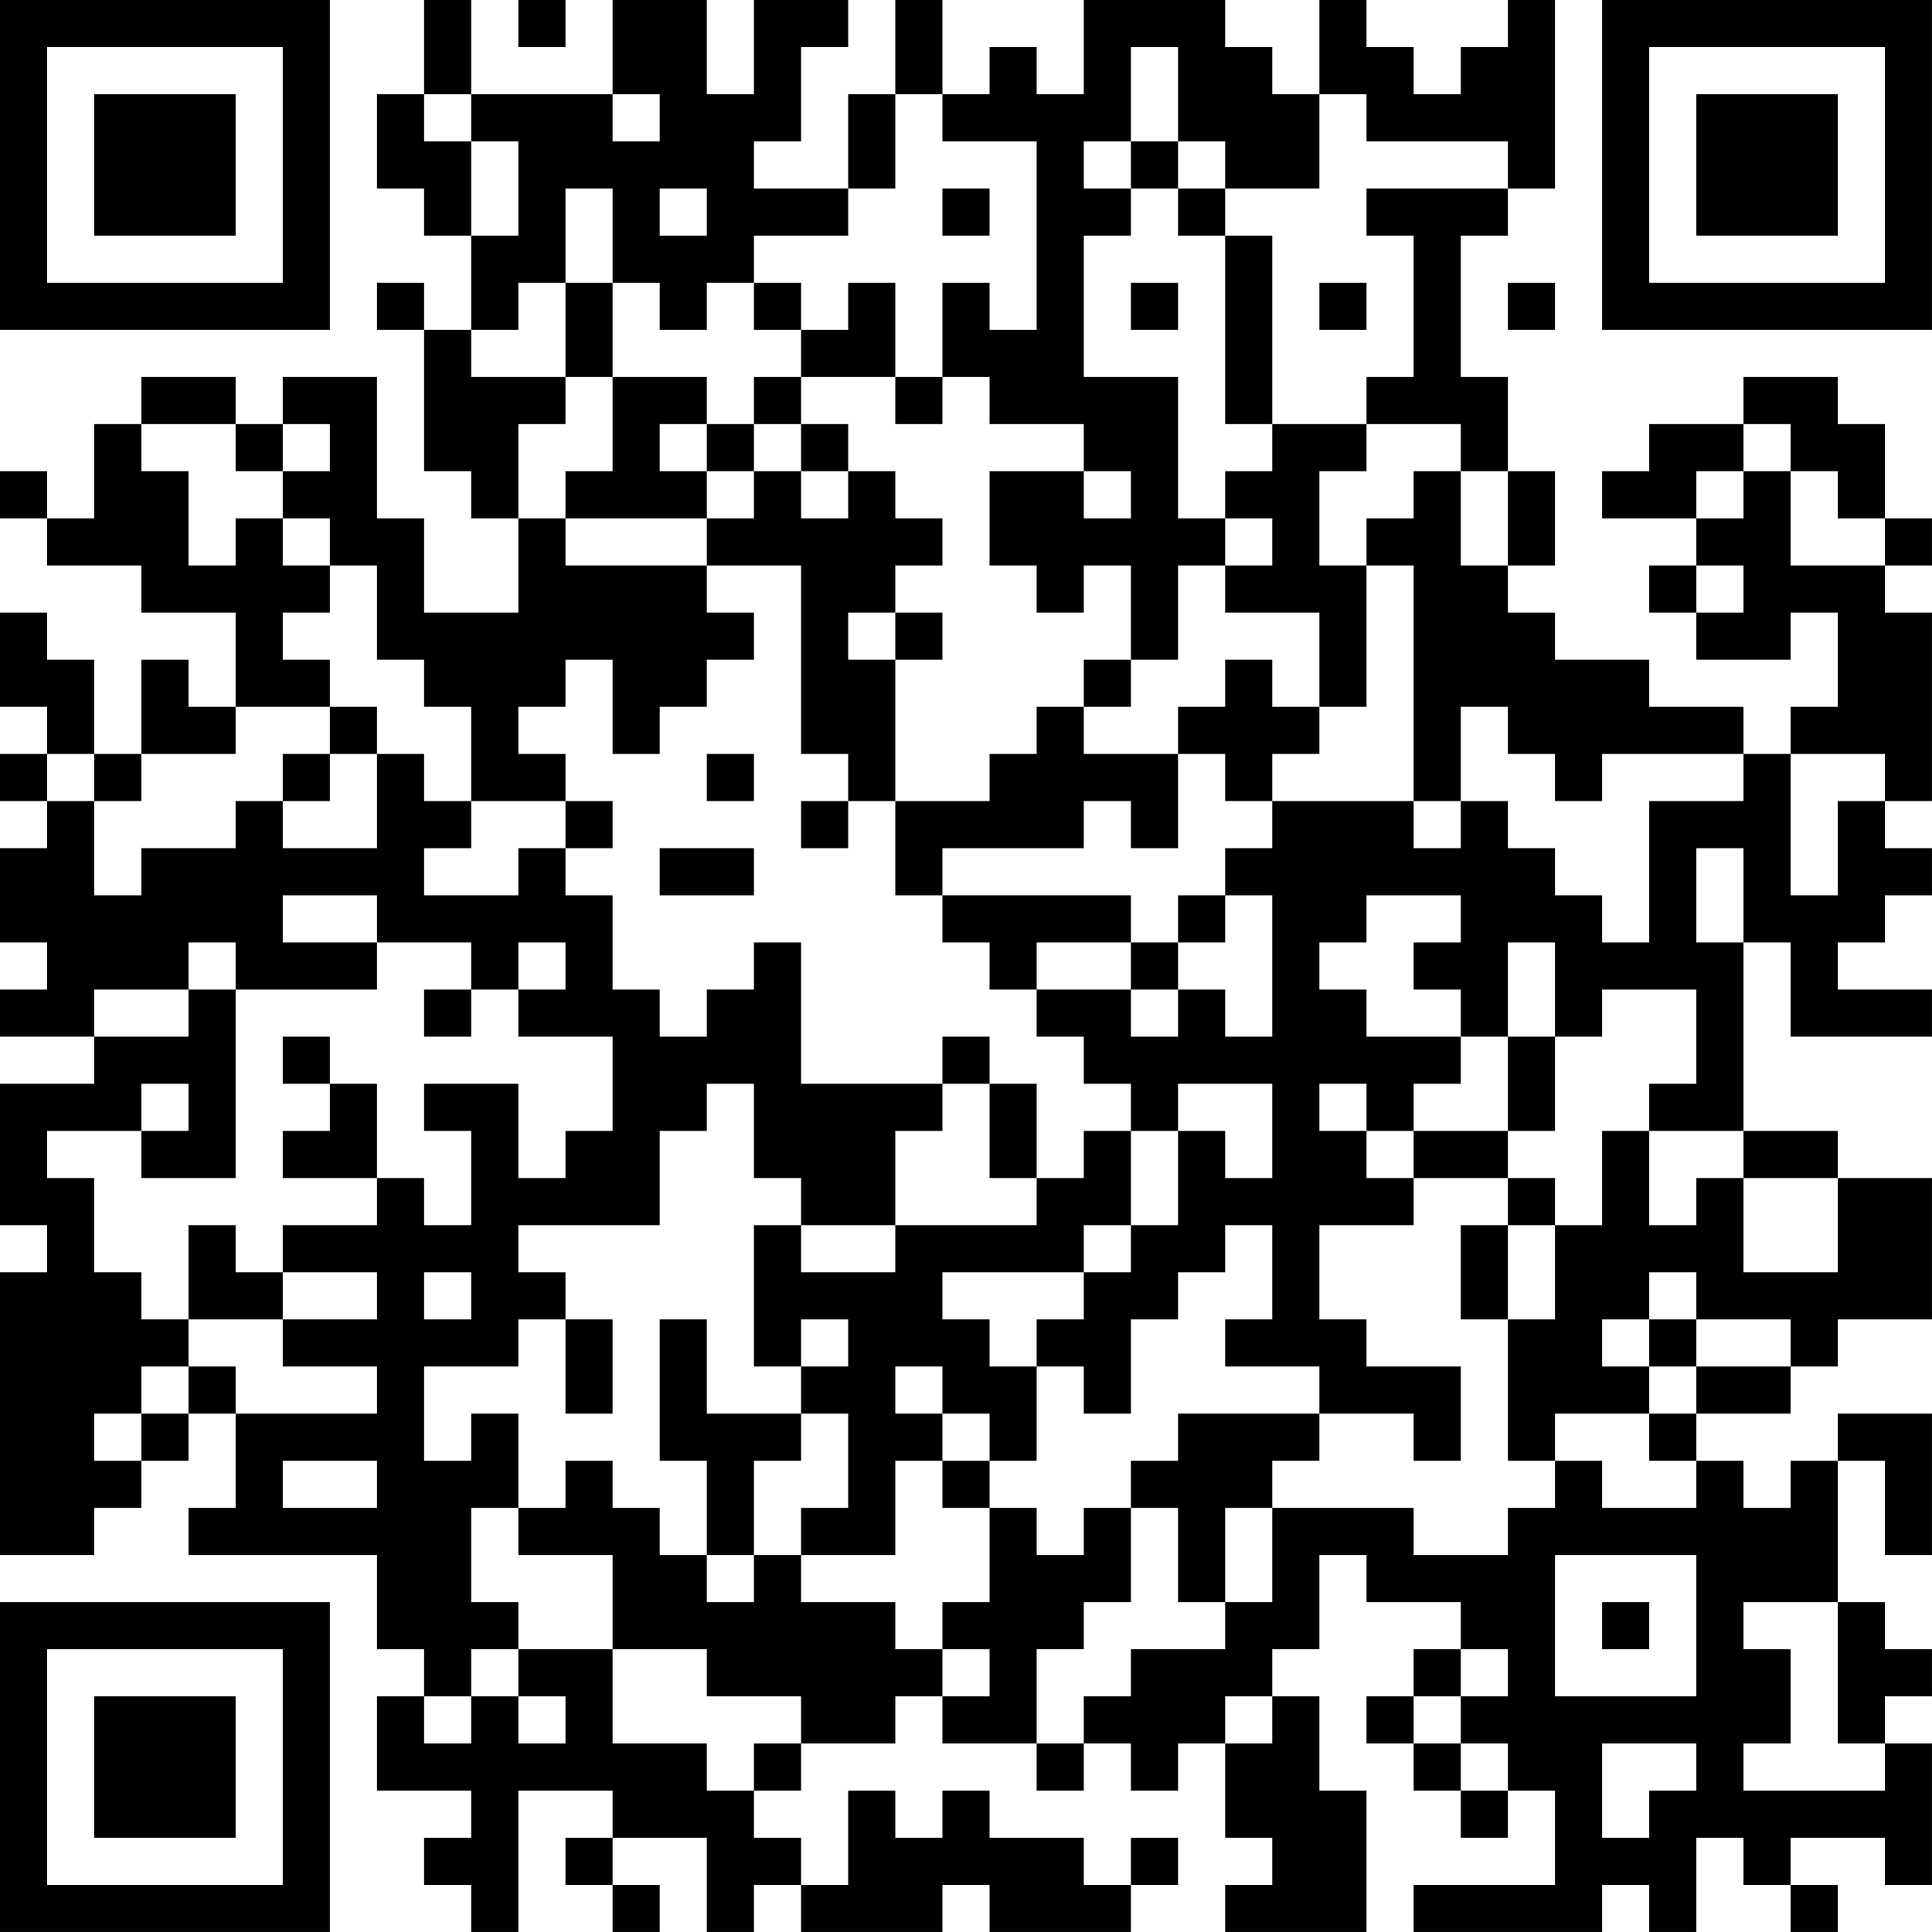 <?xml version="1.0" encoding="UTF-8"?>
<svg xmlns="http://www.w3.org/2000/svg" version="1.1" width="200" height="200" viewBox="0 0 200 200"><rect x="0" y="0" width="200" height="200" fill="#ffffff"/><g transform="scale(4.878)"><g transform="translate(0,0)"><path fill-rule="evenodd" d="M9 0L9 2L8 2L8 4L9 4L9 5L10 5L10 7L9 7L9 6L8 6L8 7L9 7L9 10L10 10L10 11L11 11L11 13L9 13L9 11L8 11L8 8L6 8L6 9L5 9L5 8L3 8L3 9L2 9L2 11L1 11L1 10L0 10L0 11L1 11L1 12L3 12L3 13L5 13L5 15L4 15L4 14L3 14L3 16L2 16L2 14L1 14L1 13L0 13L0 15L1 15L1 16L0 16L0 17L1 17L1 18L0 18L0 20L1 20L1 21L0 21L0 22L2 22L2 23L0 23L0 26L1 26L1 27L0 27L0 33L2 33L2 32L3 32L3 31L4 31L4 30L5 30L5 32L4 32L4 33L8 33L8 35L9 35L9 36L8 36L8 38L10 38L10 39L9 39L9 40L10 40L10 41L11 41L11 38L13 38L13 39L12 39L12 40L13 40L13 41L14 41L14 40L13 40L13 39L15 39L15 41L16 41L16 40L17 40L17 41L20 41L20 40L21 40L21 41L24 41L24 40L25 40L25 39L24 39L24 40L23 40L23 39L21 39L21 38L20 38L20 39L19 39L19 38L18 38L18 40L17 40L17 39L16 39L16 38L17 38L17 37L19 37L19 36L20 36L20 37L22 37L22 38L23 38L23 37L24 37L24 38L25 38L25 37L26 37L26 39L27 39L27 40L26 40L26 41L29 41L29 38L28 38L28 36L27 36L27 35L28 35L28 33L29 33L29 34L31 34L31 35L30 35L30 36L29 36L29 37L30 37L30 38L31 38L31 39L32 39L32 38L33 38L33 40L30 40L30 41L34 41L34 40L35 40L35 41L36 41L36 39L37 39L37 40L38 40L38 41L39 41L39 40L38 40L38 39L40 39L40 40L41 40L41 37L40 37L40 36L41 36L41 35L40 35L40 34L39 34L39 31L40 31L40 33L41 33L41 30L39 30L39 31L38 31L38 32L37 32L37 31L36 31L36 30L38 30L38 29L39 29L39 28L41 28L41 25L39 25L39 24L37 24L37 20L38 20L38 22L41 22L41 21L39 21L39 20L40 20L40 19L41 19L41 18L40 18L40 17L41 17L41 13L40 13L40 12L41 12L41 11L40 11L40 9L39 9L39 8L37 8L37 9L35 9L35 10L34 10L34 11L36 11L36 12L35 12L35 13L36 13L36 14L38 14L38 13L39 13L39 15L38 15L38 16L37 16L37 15L35 15L35 14L33 14L33 13L32 13L32 12L33 12L33 10L32 10L32 8L31 8L31 5L32 5L32 4L33 4L33 0L32 0L32 1L31 1L31 2L30 2L30 1L29 1L29 0L28 0L28 2L27 2L27 1L26 1L26 0L23 0L23 2L22 2L22 1L21 1L21 2L20 2L20 0L19 0L19 2L18 2L18 4L16 4L16 3L17 3L17 1L18 1L18 0L16 0L16 2L15 2L15 0L13 0L13 2L10 2L10 0ZM11 0L11 1L12 1L12 0ZM24 1L24 3L23 3L23 4L24 4L24 5L23 5L23 8L25 8L25 11L26 11L26 12L25 12L25 14L24 14L24 12L23 12L23 13L22 13L22 12L21 12L21 10L23 10L23 11L24 11L24 10L23 10L23 9L21 9L21 8L20 8L20 6L21 6L21 7L22 7L22 3L20 3L20 2L19 2L19 4L18 4L18 5L16 5L16 6L15 6L15 7L14 7L14 6L13 6L13 4L12 4L12 6L11 6L11 7L10 7L10 8L12 8L12 9L11 9L11 11L12 11L12 12L15 12L15 13L16 13L16 14L15 14L15 15L14 15L14 16L13 16L13 14L12 14L12 15L11 15L11 16L12 16L12 17L10 17L10 15L9 15L9 14L8 14L8 12L7 12L7 11L6 11L6 10L7 10L7 9L6 9L6 10L5 10L5 9L3 9L3 10L4 10L4 12L5 12L5 11L6 11L6 12L7 12L7 13L6 13L6 14L7 14L7 15L5 15L5 16L3 16L3 17L2 17L2 16L1 16L1 17L2 17L2 19L3 19L3 18L5 18L5 17L6 17L6 18L8 18L8 16L9 16L9 17L10 17L10 18L9 18L9 19L11 19L11 18L12 18L12 19L13 19L13 21L14 21L14 22L15 22L15 21L16 21L16 20L17 20L17 23L20 23L20 24L19 24L19 26L17 26L17 25L16 25L16 23L15 23L15 24L14 24L14 26L11 26L11 27L12 27L12 28L11 28L11 29L9 29L9 31L10 31L10 30L11 30L11 32L10 32L10 34L11 34L11 35L10 35L10 36L9 36L9 37L10 37L10 36L11 36L11 37L12 37L12 36L11 36L11 35L13 35L13 37L15 37L15 38L16 38L16 37L17 37L17 36L15 36L15 35L13 35L13 33L11 33L11 32L12 32L12 31L13 31L13 32L14 32L14 33L15 33L15 34L16 34L16 33L17 33L17 34L19 34L19 35L20 35L20 36L21 36L21 35L20 35L20 34L21 34L21 32L22 32L22 33L23 33L23 32L24 32L24 34L23 34L23 35L22 35L22 37L23 37L23 36L24 36L24 35L26 35L26 34L27 34L27 32L30 32L30 33L32 33L32 32L33 32L33 31L34 31L34 32L36 32L36 31L35 31L35 30L36 30L36 29L38 29L38 28L36 28L36 27L35 27L35 28L34 28L34 29L35 29L35 30L33 30L33 31L32 31L32 28L33 28L33 26L34 26L34 24L35 24L35 26L36 26L36 25L37 25L37 27L39 27L39 25L37 25L37 24L35 24L35 23L36 23L36 21L34 21L34 22L33 22L33 20L32 20L32 22L31 22L31 21L30 21L30 20L31 20L31 19L29 19L29 20L28 20L28 21L29 21L29 22L31 22L31 23L30 23L30 24L29 24L29 23L28 23L28 24L29 24L29 25L30 25L30 26L28 26L28 28L29 28L29 29L31 29L31 31L30 31L30 30L28 30L28 29L26 29L26 28L27 28L27 26L26 26L26 27L25 27L25 28L24 28L24 30L23 30L23 29L22 29L22 28L23 28L23 27L24 27L24 26L25 26L25 24L26 24L26 25L27 25L27 23L25 23L25 24L24 24L24 23L23 23L23 22L22 22L22 21L24 21L24 22L25 22L25 21L26 21L26 22L27 22L27 19L26 19L26 18L27 18L27 17L30 17L30 18L31 18L31 17L32 17L32 18L33 18L33 19L34 19L34 20L35 20L35 17L37 17L37 16L34 16L34 17L33 17L33 16L32 16L32 15L31 15L31 17L30 17L30 12L29 12L29 11L30 11L30 10L31 10L31 12L32 12L32 10L31 10L31 9L29 9L29 8L30 8L30 5L29 5L29 4L32 4L32 3L29 3L29 2L28 2L28 4L26 4L26 3L25 3L25 1ZM9 2L9 3L10 3L10 5L11 5L11 3L10 3L10 2ZM13 2L13 3L14 3L14 2ZM24 3L24 4L25 4L25 5L26 5L26 9L27 9L27 10L26 10L26 11L27 11L27 12L26 12L26 13L28 13L28 15L27 15L27 14L26 14L26 15L25 15L25 16L23 16L23 15L24 15L24 14L23 14L23 15L22 15L22 16L21 16L21 17L19 17L19 14L20 14L20 13L19 13L19 12L20 12L20 11L19 11L19 10L18 10L18 9L17 9L17 8L19 8L19 9L20 9L20 8L19 8L19 6L18 6L18 7L17 7L17 6L16 6L16 7L17 7L17 8L16 8L16 9L15 9L15 8L13 8L13 6L12 6L12 8L13 8L13 10L12 10L12 11L15 11L15 12L17 12L17 16L18 16L18 17L17 17L17 18L18 18L18 17L19 17L19 19L20 19L20 20L21 20L21 21L22 21L22 20L24 20L24 21L25 21L25 20L26 20L26 19L25 19L25 20L24 20L24 19L20 19L20 18L23 18L23 17L24 17L24 18L25 18L25 16L26 16L26 17L27 17L27 16L28 16L28 15L29 15L29 12L28 12L28 10L29 10L29 9L27 9L27 5L26 5L26 4L25 4L25 3ZM14 4L14 5L15 5L15 4ZM20 4L20 5L21 5L21 4ZM24 6L24 7L25 7L25 6ZM28 6L28 7L29 7L29 6ZM32 6L32 7L33 7L33 6ZM14 9L14 10L15 10L15 11L16 11L16 10L17 10L17 11L18 11L18 10L17 10L17 9L16 9L16 10L15 10L15 9ZM37 9L37 10L36 10L36 11L37 11L37 10L38 10L38 12L40 12L40 11L39 11L39 10L38 10L38 9ZM36 12L36 13L37 13L37 12ZM18 13L18 14L19 14L19 13ZM7 15L7 16L6 16L6 17L7 17L7 16L8 16L8 15ZM15 16L15 17L16 17L16 16ZM38 16L38 19L39 19L39 17L40 17L40 16ZM12 17L12 18L13 18L13 17ZM14 18L14 19L16 19L16 18ZM36 18L36 20L37 20L37 18ZM6 19L6 20L8 20L8 21L5 21L5 20L4 20L4 21L2 21L2 22L4 22L4 21L5 21L5 25L3 25L3 24L4 24L4 23L3 23L3 24L1 24L1 25L2 25L2 27L3 27L3 28L4 28L4 29L3 29L3 30L2 30L2 31L3 31L3 30L4 30L4 29L5 29L5 30L8 30L8 29L6 29L6 28L8 28L8 27L6 27L6 26L8 26L8 25L9 25L9 26L10 26L10 24L9 24L9 23L11 23L11 25L12 25L12 24L13 24L13 22L11 22L11 21L12 21L12 20L11 20L11 21L10 21L10 20L8 20L8 19ZM9 21L9 22L10 22L10 21ZM6 22L6 23L7 23L7 24L6 24L6 25L8 25L8 23L7 23L7 22ZM20 22L20 23L21 23L21 25L22 25L22 26L19 26L19 27L17 27L17 26L16 26L16 29L17 29L17 30L15 30L15 28L14 28L14 31L15 31L15 33L16 33L16 31L17 31L17 30L18 30L18 32L17 32L17 33L19 33L19 31L20 31L20 32L21 32L21 31L22 31L22 29L21 29L21 28L20 28L20 27L23 27L23 26L24 26L24 24L23 24L23 25L22 25L22 23L21 23L21 22ZM32 22L32 24L30 24L30 25L32 25L32 26L31 26L31 28L32 28L32 26L33 26L33 25L32 25L32 24L33 24L33 22ZM4 26L4 28L6 28L6 27L5 27L5 26ZM9 27L9 28L10 28L10 27ZM12 28L12 30L13 30L13 28ZM17 28L17 29L18 29L18 28ZM35 28L35 29L36 29L36 28ZM19 29L19 30L20 30L20 31L21 31L21 30L20 30L20 29ZM25 30L25 31L24 31L24 32L25 32L25 34L26 34L26 32L27 32L27 31L28 31L28 30ZM6 31L6 32L8 32L8 31ZM33 33L33 36L36 36L36 33ZM34 34L34 35L35 35L35 34ZM37 34L37 35L38 35L38 37L37 37L37 38L40 38L40 37L39 37L39 34ZM31 35L31 36L30 36L30 37L31 37L31 38L32 38L32 37L31 37L31 36L32 36L32 35ZM26 36L26 37L27 37L27 36ZM34 37L34 39L35 39L35 38L36 38L36 37ZM0 0L0 7L7 7L7 0ZM1 1L1 6L6 6L6 1ZM2 2L2 5L5 5L5 2ZM34 0L34 7L41 7L41 0ZM35 1L35 6L40 6L40 1ZM36 2L36 5L39 5L39 2ZM0 34L0 41L7 41L7 34ZM1 35L1 40L6 40L6 35ZM2 36L2 39L5 39L5 36Z" fill="#000000"/></g></g></svg>
